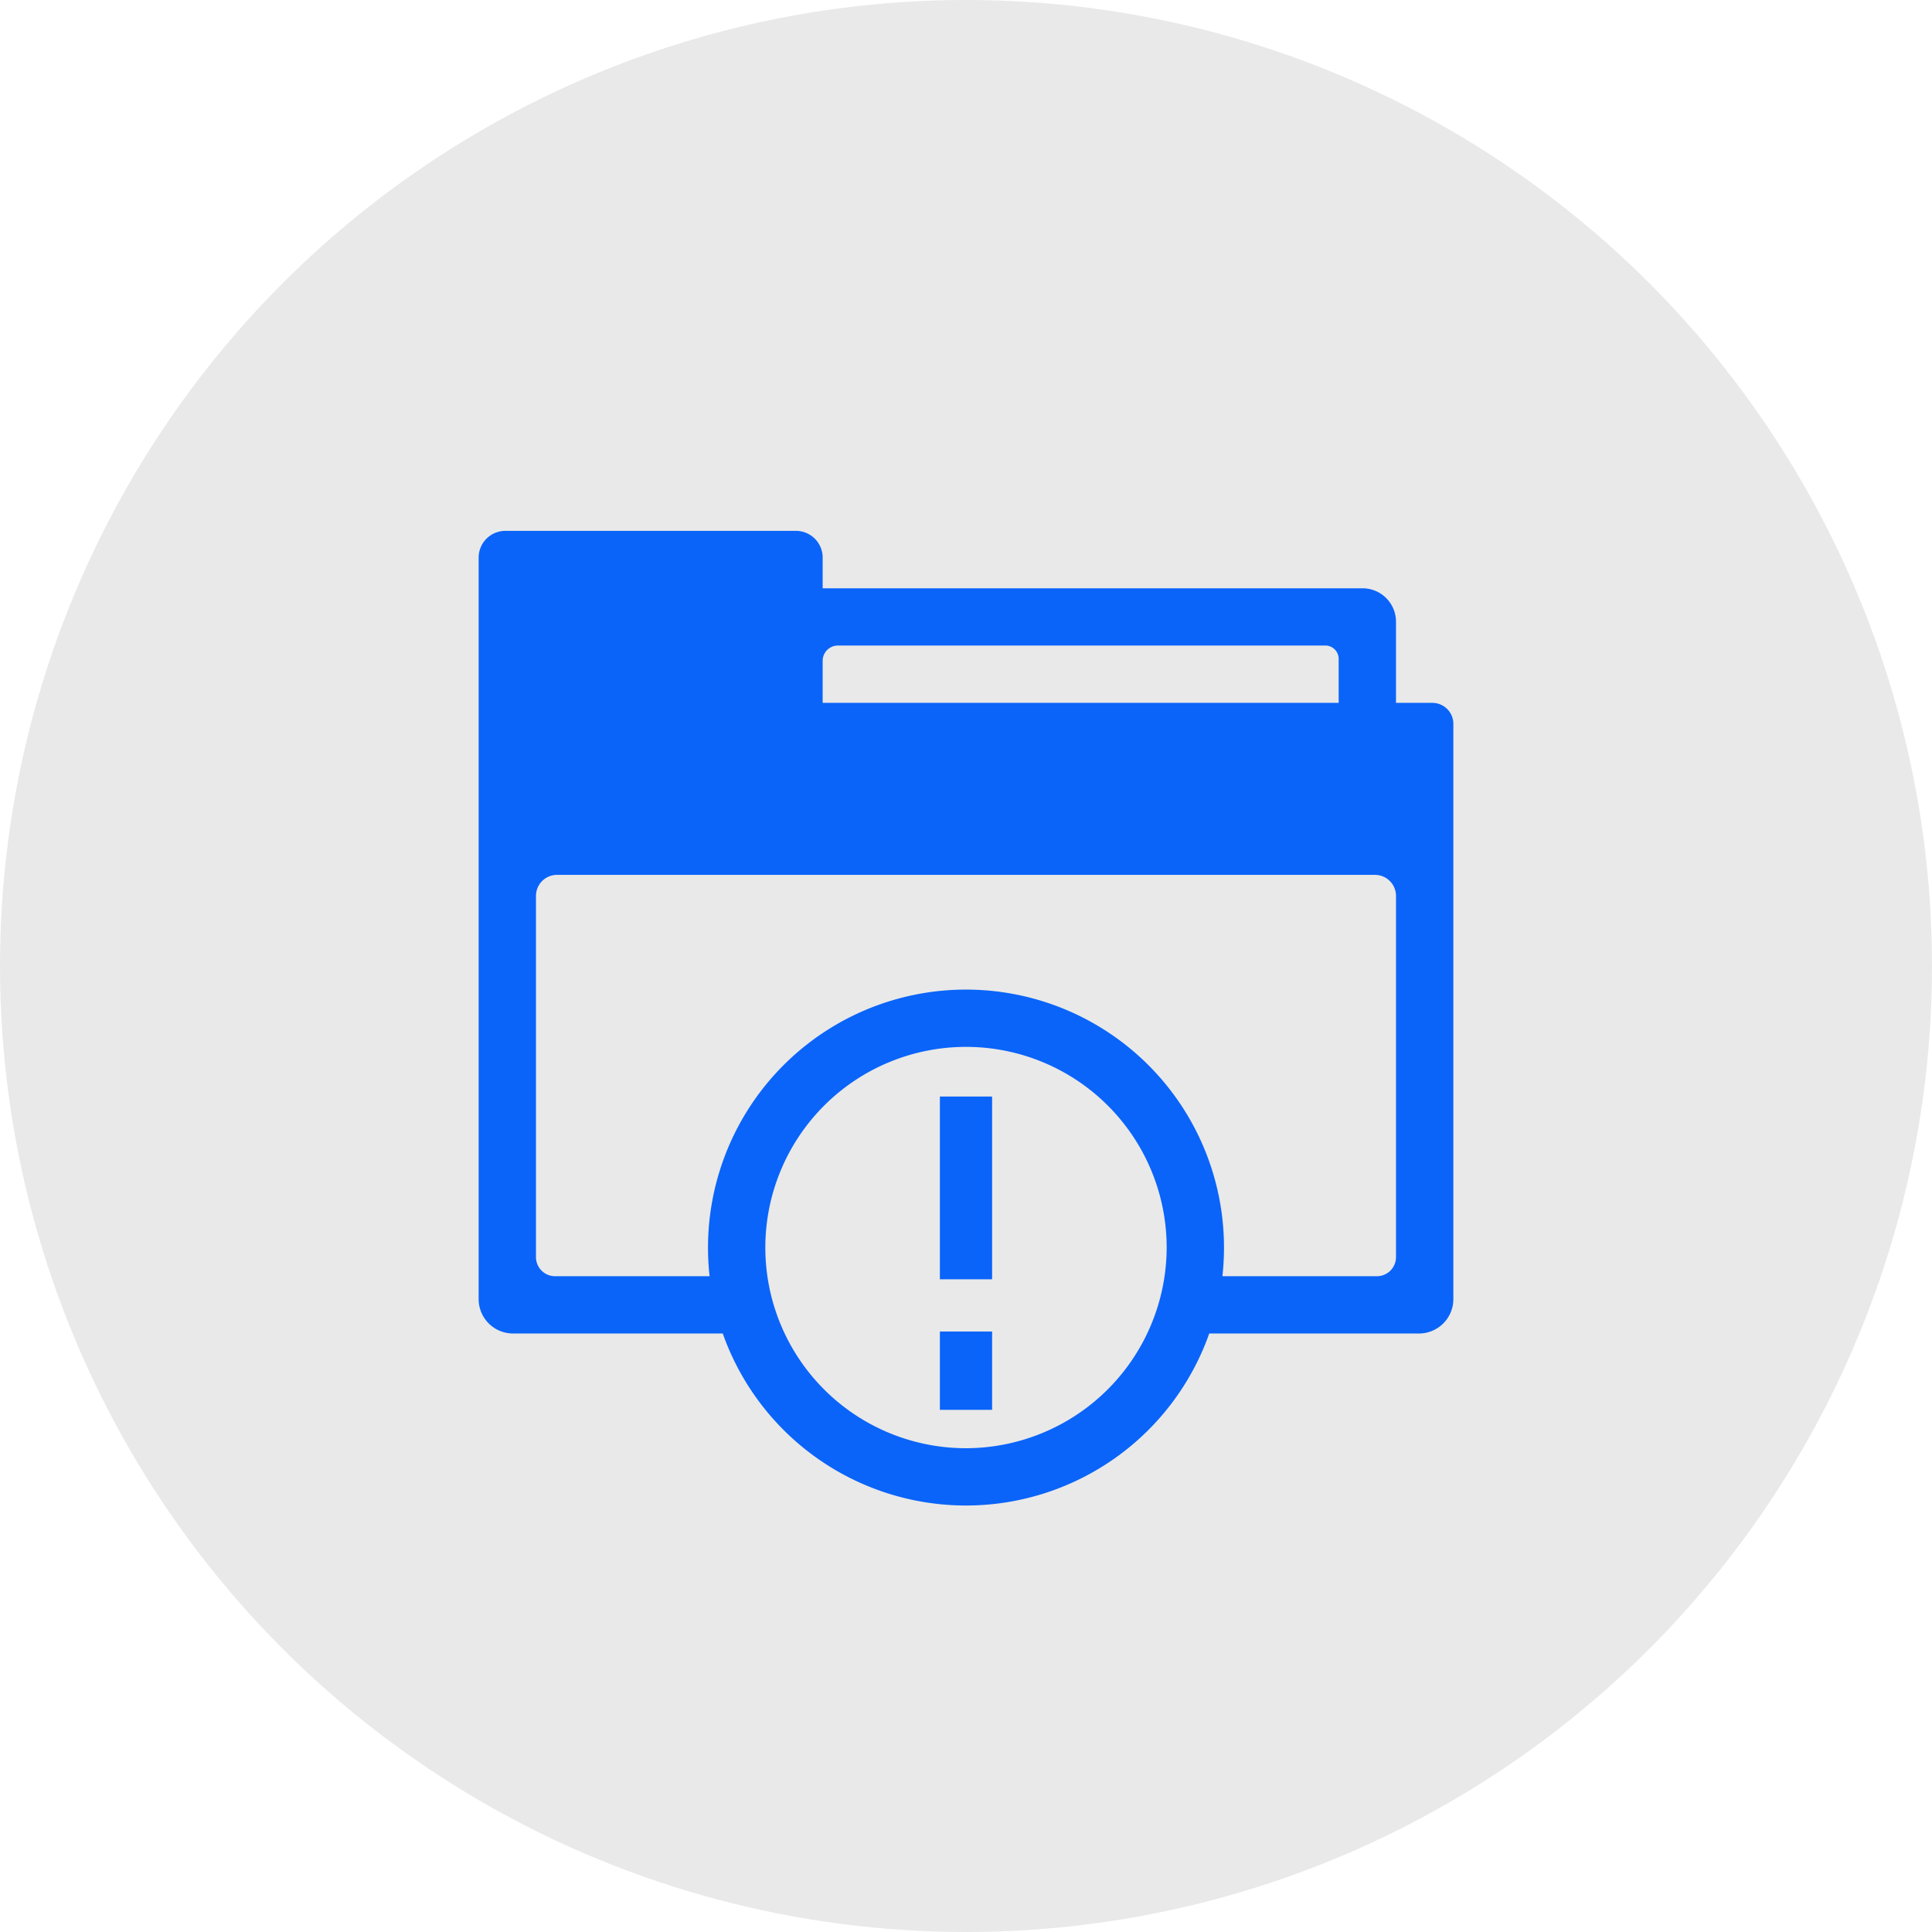 <svg xmlns="http://www.w3.org/2000/svg" xmlns:xlink="http://www.w3.org/1999/xlink" width="74" height="74" viewBox="0 0 74 74">
  <defs>
    <clipPath id="clip-path">
      <rect id="Rectangle_2540" data-name="Rectangle 2540" width="38" height="38" transform="translate(-0.333 -0.333)" fill="#0a64f9"/>
    </clipPath>
  </defs>
  <g id="No_Data" data-name="No Data" transform="translate(-2299 -1140)">
    <circle id="Ellipse_332" data-name="Ellipse 332" cx="37" cy="37" r="37" transform="translate(2299 1140)" fill="#e9e9e9"/>
    <g id="Group_6354" data-name="Group 6354" transform="translate(2317.333 1160.333)">
      <g id="Group_6353" data-name="Group 6353" clip-path="url(#clip-path)">
        <path id="Path_7301" data-name="Path 7301" d="M36.528,6.588H35.137V3.477A1.281,1.281,0,0,0,33.856,2.2H13.177V1.025A1.025,1.025,0,0,0,12.152,0H1.025A1.025,1.025,0,0,0,0,1.025v28.4a1.318,1.318,0,0,0,1.318,1.318H9.35a9.882,9.882,0,0,0,18.634,0h8.032a1.318,1.318,0,0,0,1.318-1.318V7.393a.805.805,0,0,0-.805-.805M32.941,4.9V6.588H13.177V4.978a.586.586,0,0,1,.586-.586H32.429a.512.512,0,0,1,.512.512M18.667,35.137a7.686,7.686,0,1,1,7.686-7.686,7.7,7.7,0,0,1-7.686,7.686m9.821-6.588a9.882,9.882,0,1,0-19.642,0H2.928a.732.732,0,0,1-.732-.732V13.982A.805.805,0,0,1,3,13.177H34.332a.805.805,0,0,1,.805.805V27.817a.732.732,0,0,1-.732.732Z" fill="#0a64f9"/>
        <rect id="Rectangle_2538" data-name="Rectangle 2538" width="2" height="3" transform="translate(17.667 30.667)" fill="#0a64f9"/>
        <rect id="Rectangle_2539" data-name="Rectangle 2539" width="2" height="7" transform="translate(17.667 21.667)" fill="#0a64f9"/>
      </g>
    </g>
  </g>
</svg>
